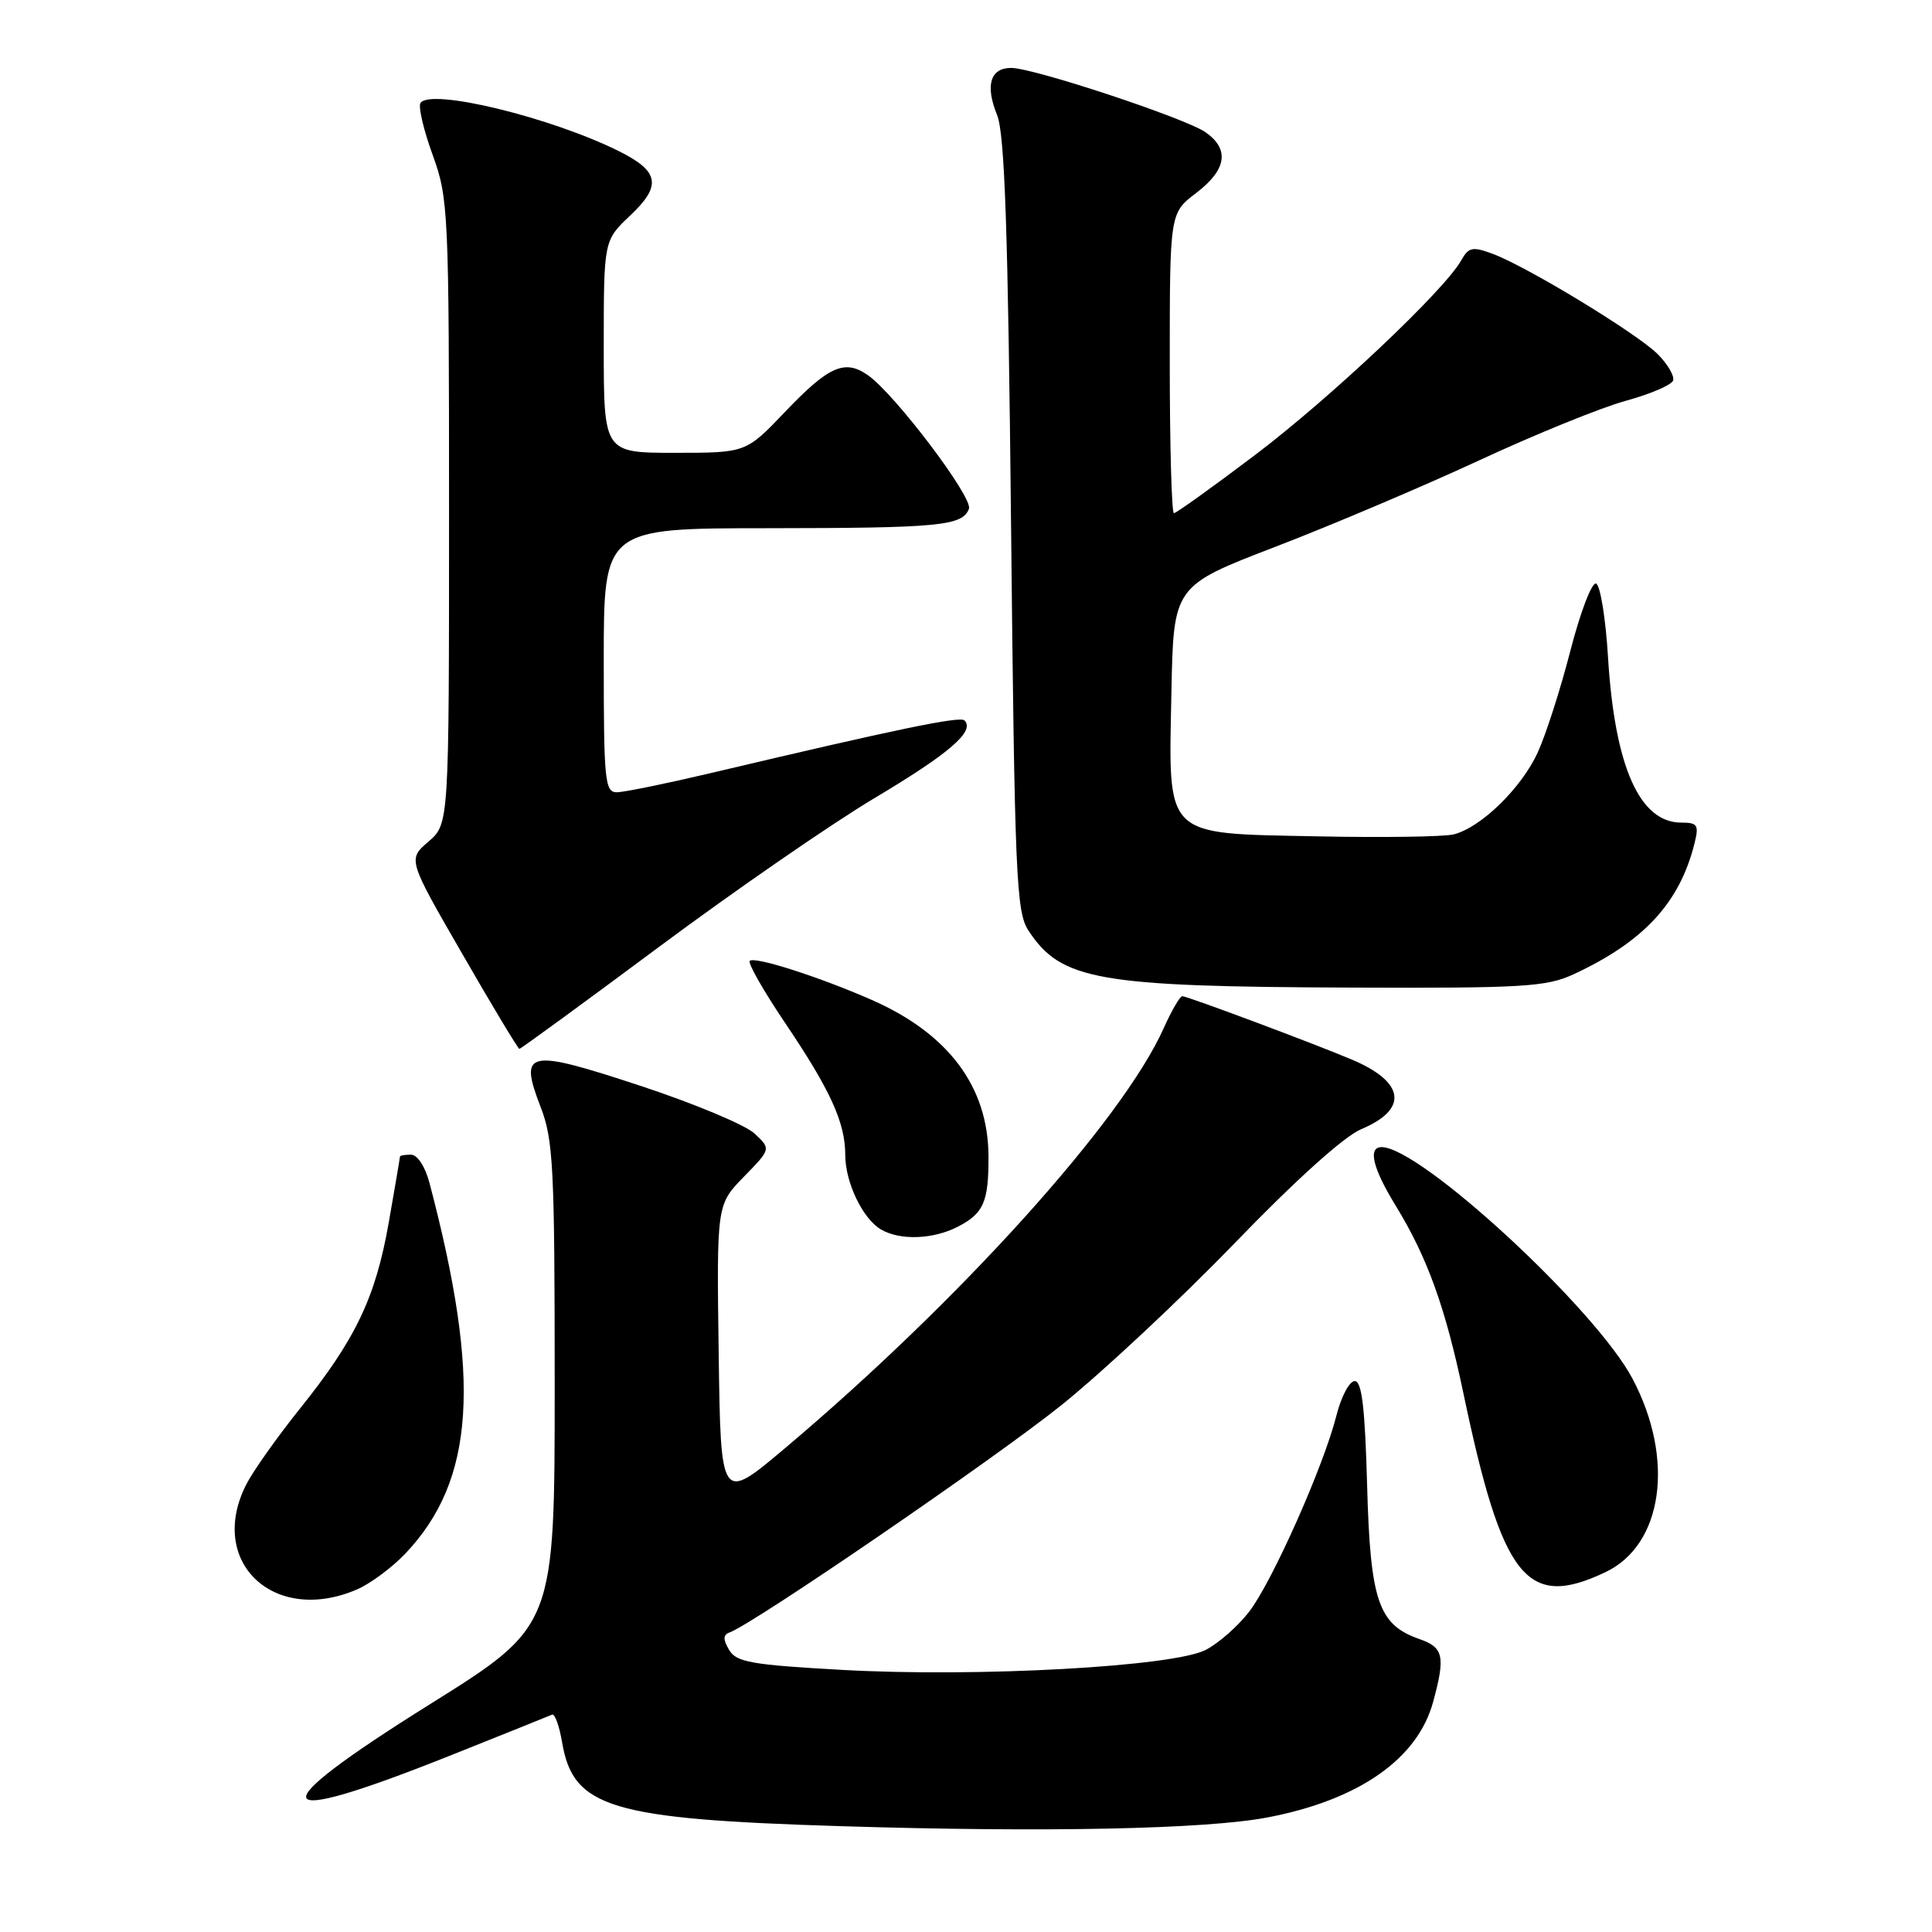 <?xml version="1.0" encoding="UTF-8" standalone="no"?>
<!DOCTYPE svg PUBLIC "-//W3C//DTD SVG 1.1//EN" "http://www.w3.org/Graphics/SVG/1.1/DTD/svg11.dtd" >
<svg xmlns="http://www.w3.org/2000/svg" xmlns:xlink="http://www.w3.org/1999/xlink" version="1.1" viewBox="0 0 256 256">
 <g >
 <path fill="currentColor"
d=" M 168.00 240.81 C 180.08 238.49 187.85 233.06 189.90 225.50 C 191.54 219.47 191.28 218.29 188.07 217.18 C 182.64 215.28 181.57 212.16 181.15 196.82 C 180.87 186.53 180.45 183.00 179.51 183.00 C 178.81 183.00 177.72 185.04 177.09 187.54 C 175.42 194.20 168.62 209.50 165.55 213.52 C 164.09 215.43 161.49 217.73 159.77 218.62 C 155.48 220.84 129.48 222.27 111.61 221.27 C 99.56 220.60 97.56 220.25 96.61 218.62 C 95.79 217.23 95.80 216.63 96.67 216.31 C 99.91 215.13 132.02 193.13 140.69 186.15 C 146.16 181.75 156.50 172.08 163.67 164.65 C 171.70 156.34 178.12 150.56 180.37 149.62 C 186.67 146.98 186.17 143.36 179.08 140.38 C 173.88 138.19 157.32 132.00 156.66 132.00 C 156.35 132.00 155.24 133.91 154.19 136.25 C 148.74 148.45 127.16 172.38 104.00 191.91 C 95.50 199.07 95.50 199.07 95.23 179.35 C 94.96 159.63 94.96 159.63 98.56 155.93 C 102.17 152.24 102.17 152.24 99.97 150.19 C 98.76 149.06 91.97 146.22 84.87 143.88 C 69.82 138.92 68.73 139.15 71.63 146.67 C 73.32 151.02 73.50 154.67 73.50 183.49 C 73.50 215.48 73.50 215.48 57.00 225.80 C 34.27 240.01 35.13 242.40 59.50 232.68 C 66.65 229.83 72.79 227.36 73.15 227.20 C 73.51 227.03 74.11 228.68 74.48 230.86 C 75.94 239.55 80.91 241.04 111.50 241.98 C 138.57 242.82 159.85 242.38 168.00 240.81 Z  M 47.28 210.62 C 49.05 209.86 51.94 207.72 53.70 205.87 C 62.93 196.14 63.80 182.86 56.91 156.75 C 56.34 154.58 55.31 153.00 54.46 153.00 C 53.66 153.00 53.00 153.11 53.00 153.25 C 53.00 153.39 52.33 157.32 51.51 162.00 C 49.76 171.95 47.13 177.46 39.68 186.73 C 36.70 190.46 33.52 194.94 32.63 196.70 C 27.42 206.94 36.27 215.34 47.28 210.62 Z  M 212.73 208.32 C 220.36 204.70 221.95 193.36 216.33 182.71 C 211.45 173.45 188.22 152.00 183.07 152.00 C 181.22 152.00 181.89 154.79 184.92 159.73 C 189.12 166.58 191.50 173.17 193.89 184.53 C 199.07 209.24 202.27 213.29 212.73 208.32 Z  M 126.93 162.54 C 130.35 160.77 131.01 159.25 130.98 153.17 C 130.93 143.99 125.67 136.96 115.50 132.49 C 108.59 129.45 99.98 126.69 99.35 127.32 C 99.06 127.60 101.16 131.28 104.00 135.50 C 110.03 144.43 112.00 148.75 112.00 153.02 C 112.00 156.68 114.31 161.50 116.75 162.92 C 119.27 164.39 123.66 164.23 126.93 162.54 Z  M 87.32 125.47 C 97.32 118.03 110.19 109.14 115.93 105.72 C 125.82 99.82 129.22 96.89 127.80 95.46 C 127.20 94.87 118.99 96.57 94.00 102.48 C 88.22 103.84 82.71 104.97 81.75 104.98 C 80.15 105.00 80.00 103.51 80.00 87.50 C 80.00 70.00 80.00 70.00 101.75 69.99 C 124.53 69.97 127.52 69.68 128.39 67.42 C 128.96 65.94 118.59 52.23 115.01 49.72 C 111.93 47.56 109.81 48.50 104.00 54.60 C 98.84 60.00 98.84 60.00 89.42 60.00 C 80.00 60.00 80.00 60.00 80.00 45.93 C 80.00 31.87 80.00 31.87 83.51 28.55 C 87.68 24.62 87.37 22.73 82.13 20.09 C 73.10 15.56 56.96 11.64 55.71 13.66 C 55.41 14.15 56.13 17.24 57.33 20.53 C 59.42 26.29 59.50 27.94 59.50 67.84 C 59.50 109.17 59.50 109.17 56.77 111.52 C 54.03 113.88 54.03 113.88 61.27 126.42 C 65.24 133.32 68.64 138.97 68.82 138.98 C 68.99 138.99 77.32 132.91 87.32 125.47 Z  M 208.50 129.10 C 217.81 124.78 222.57 119.63 224.53 111.75 C 225.14 109.32 224.94 109.00 222.78 109.00 C 217.25 109.00 213.96 101.57 213.07 87.08 C 212.76 81.90 212.04 77.51 211.48 77.32 C 210.92 77.14 209.39 81.15 208.08 86.24 C 206.77 91.33 204.82 97.41 203.74 99.74 C 201.58 104.44 196.22 109.66 192.62 110.56 C 191.34 110.88 183.21 111.00 174.55 110.82 C 154.01 110.40 154.84 111.22 155.22 91.67 C 155.50 77.64 155.50 77.64 169.00 72.45 C 176.43 69.60 188.57 64.44 196.00 61.00 C 203.43 57.55 212.16 54.00 215.42 53.11 C 218.67 52.22 221.50 51.01 221.70 50.41 C 221.89 49.82 220.97 48.24 219.64 46.91 C 216.87 44.16 202.34 35.32 197.78 33.63 C 195.11 32.64 194.60 32.75 193.62 34.50 C 191.40 38.47 176.28 52.74 166.30 60.29 C 160.69 64.53 155.85 68.00 155.55 68.00 C 155.25 68.00 155.00 59.05 155.00 48.12 C 155.00 28.24 155.00 28.24 158.50 25.57 C 162.54 22.49 162.96 19.79 159.75 17.53 C 157.10 15.67 136.96 9.00 133.99 9.00 C 131.21 9.00 130.52 11.31 132.12 15.24 C 133.13 17.73 133.57 30.50 133.97 69.55 C 134.45 116.09 134.66 120.83 136.26 123.28 C 140.59 129.89 145.38 130.74 179.00 130.86 C 201.86 130.95 204.91 130.76 208.50 129.10 Z "/>
</g>
</svg>
